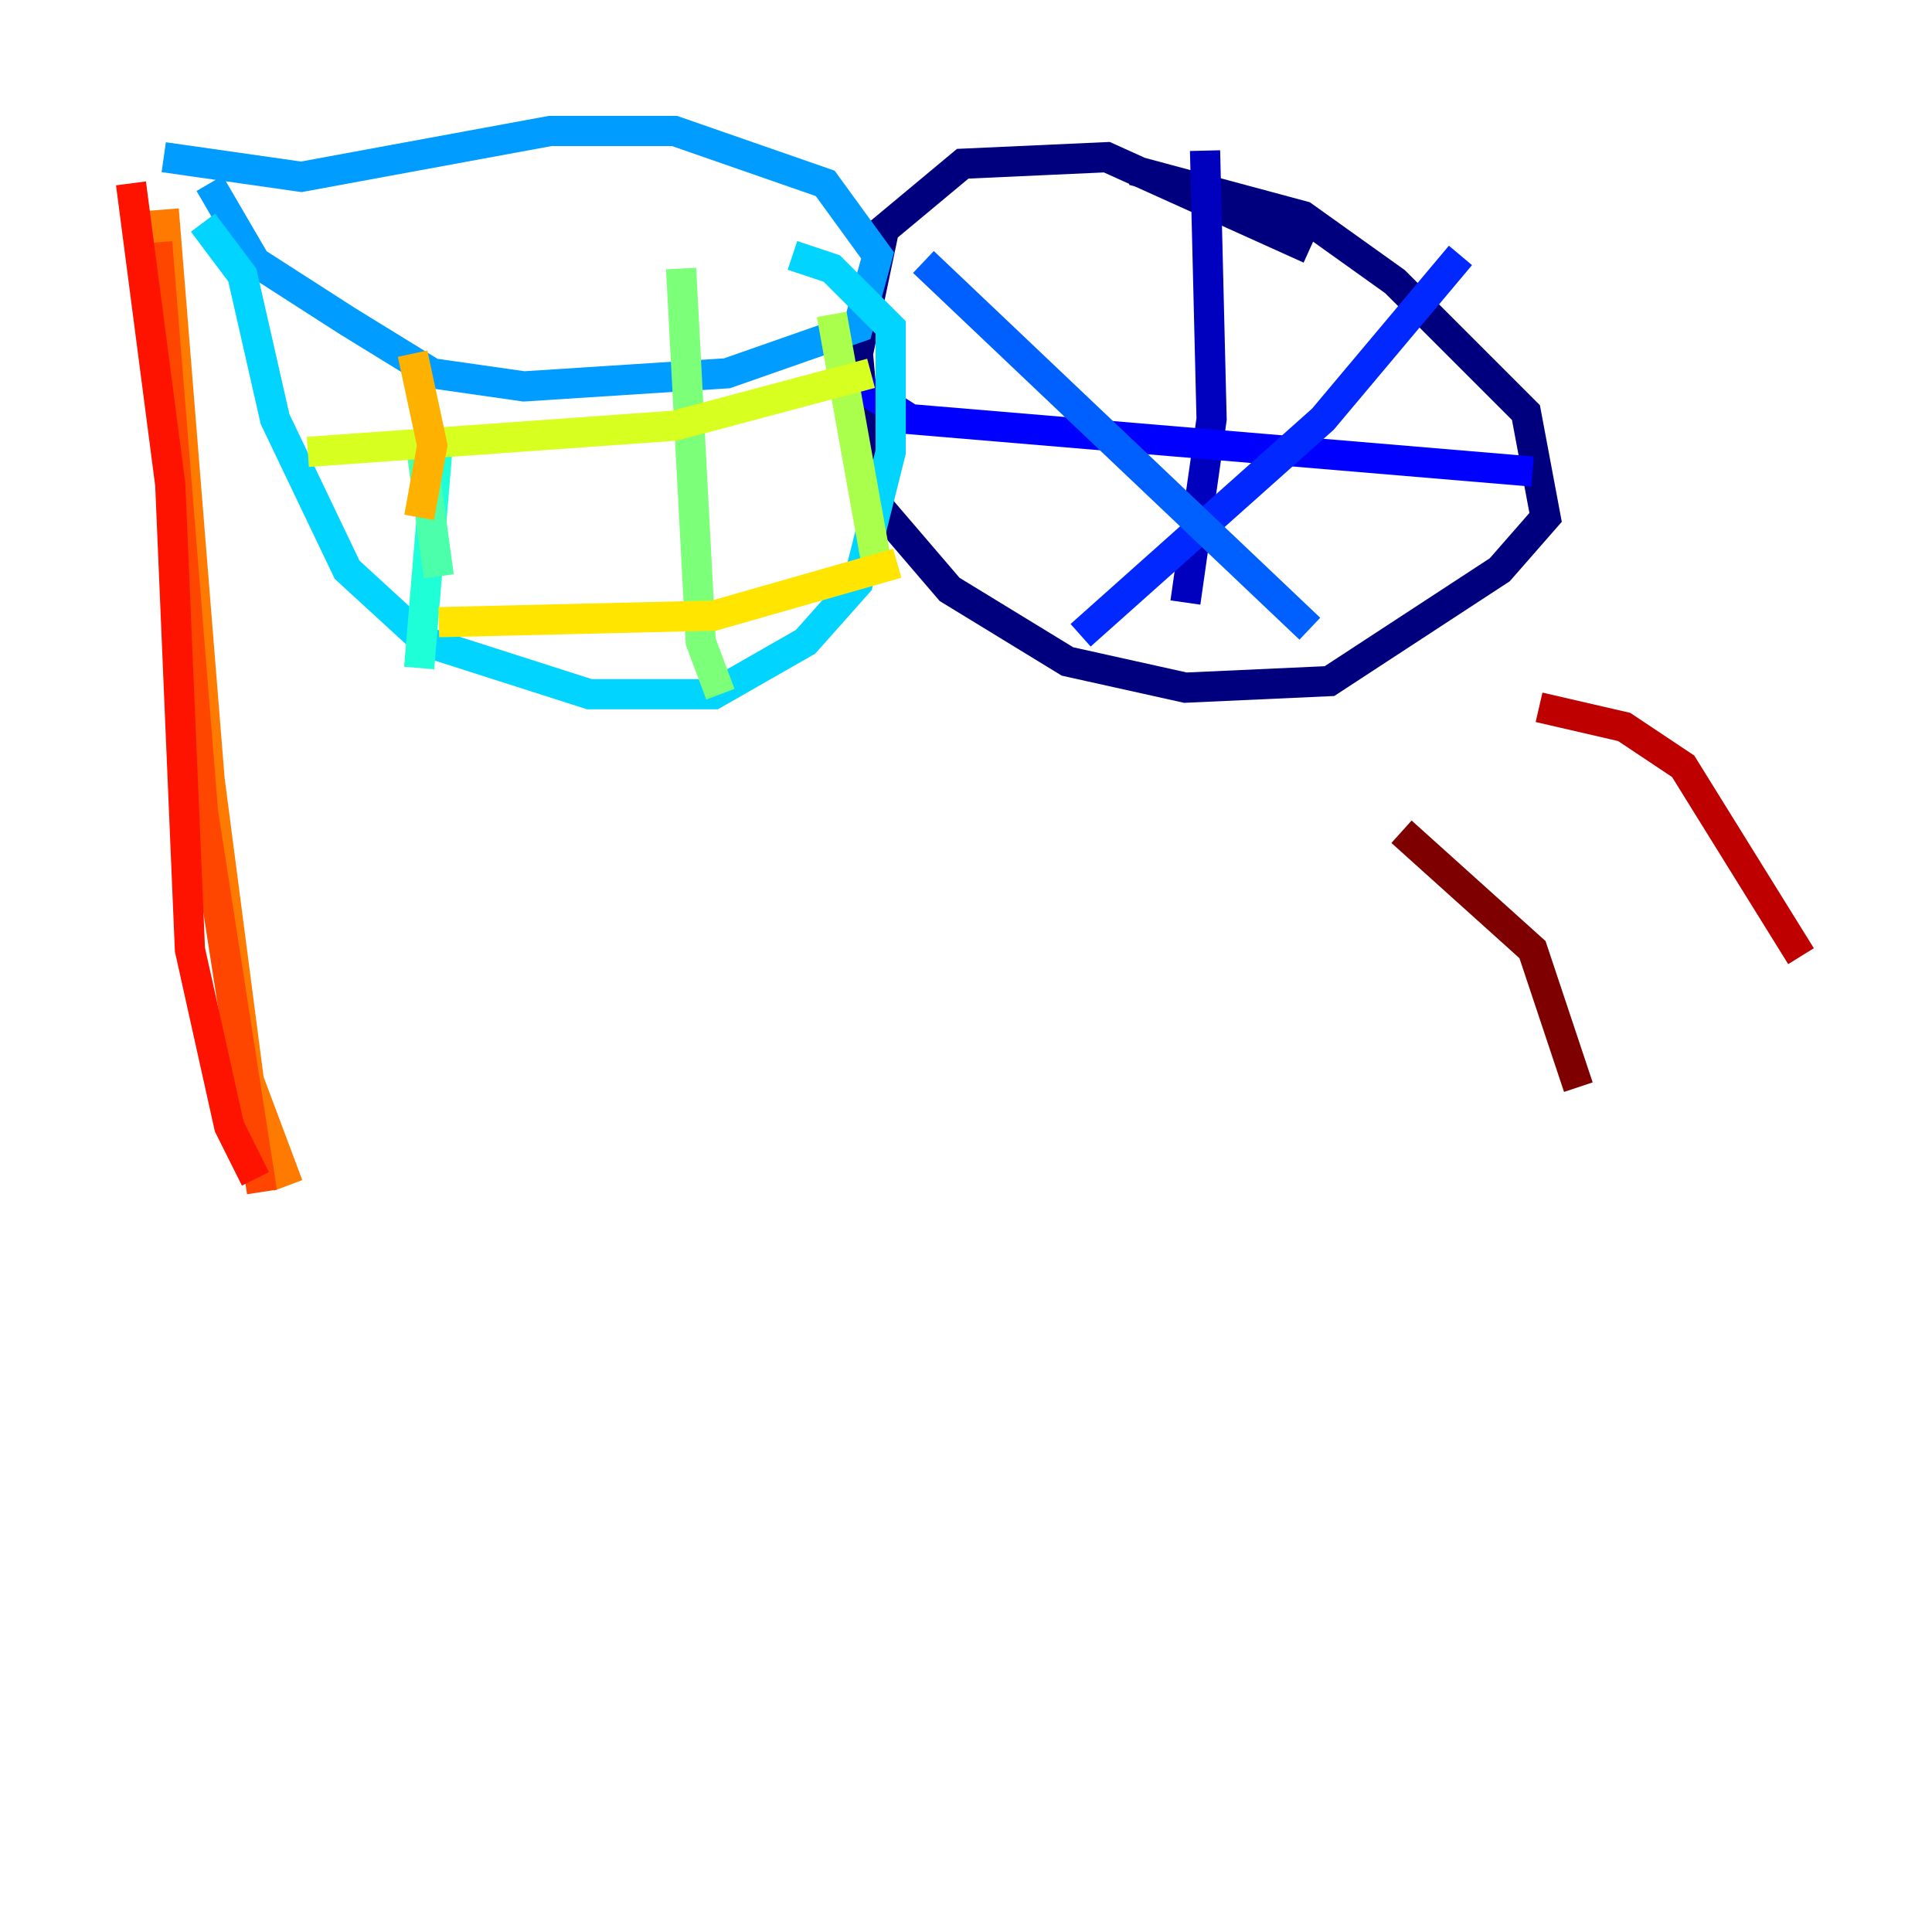 <?xml version="1.0" encoding="utf-8" ?>
<svg baseProfile="tiny" height="128" version="1.2" viewBox="0,0,128,128" width="128" xmlns="http://www.w3.org/2000/svg" xmlns:ev="http://www.w3.org/2001/xml-events" xmlns:xlink="http://www.w3.org/1999/xlink"><defs /><polyline fill="none" points="86.78,16.488 73.329,10.414 63.783,10.848 58.576,15.186 56.841,23.43 57.709,32.976 62.915,39.051 70.725,43.824 78.536,45.559 88.081,45.125 99.363,37.749 102.4,34.278 101.098,27.336 92.42,18.658 86.346,14.319 75.064,11.281" stroke="#00007f" stroke-width="2" /><polyline fill="none" points="79.837,9.98 80.271,27.77 78.536,39.919" stroke="#0000bf" stroke-width="2" /><polyline fill="none" points="55.539,24.732 60.312,27.77 101.532,31.241" stroke="#0000fe" stroke-width="2" /><polyline fill="none" points="96.759,16.922 87.647,27.77 71.593,42.088" stroke="#0028ff" stroke-width="2" /><polyline fill="none" points="61.18,17.356 86.78,41.654" stroke="#0060ff" stroke-width="2" /><polyline fill="none" points="10.848,10.414 19.959,11.715 36.447,8.678 44.691,8.678 54.671,12.149 58.142,16.922 56.841,21.695 48.163,24.732 34.712,25.6 28.637,24.732 22.997,21.261 16.922,17.356 13.885,12.149" stroke="#009cff" stroke-width="2" /><polyline fill="none" points="13.451,14.752 16.054,18.224 18.224,27.77 22.997,37.749 28.203,42.522 39.051,45.993 47.295,45.993 53.37,42.522 56.841,38.617 59.01,29.939 59.01,21.695 55.105,17.79 52.502,16.922" stroke="#00d4ff" stroke-width="2" /><polyline fill="none" points="29.071,28.637 27.77,44.258" stroke="#1fffd7" stroke-width="2" /><polyline fill="none" points="27.77,28.637 29.071,38.183" stroke="#4cffaa" stroke-width="2" /><polyline fill="none" points="45.125,17.79 46.427,42.522 47.729,45.993" stroke="#7cff79" stroke-width="2" /><polyline fill="none" points="55.105,20.827 58.142,37.749" stroke="#aaff4c" stroke-width="2" /><polyline fill="none" points="20.393,29.939 44.691,28.203 57.709,24.732" stroke="#d7ff1f" stroke-width="2" /><polyline fill="none" points="29.071,41.22 47.295,40.786 59.444,37.315" stroke="#ffe500" stroke-width="2" /><polyline fill="none" points="27.336,23.43 28.637,29.505 27.77,34.278" stroke="#ffb100" stroke-width="2" /><polyline fill="none" points="10.848,13.885 13.885,51.634 16.488,71.593 19.091,78.536" stroke="#ff7a00" stroke-width="2" /><polyline fill="none" points="10.414,16.054 13.451,53.803 17.356,78.969" stroke="#ff4600" stroke-width="2" /><polyline fill="none" points="8.678,12.149 11.281,32.108 12.583,62.915 15.186,74.63 16.922,78.102" stroke="#fe1200" stroke-width="2" /><polyline fill="none" points="101.966,46.861 107.607,48.163 111.512,50.766 119.322,63.349" stroke="#bf0000" stroke-width="2" /><polyline fill="none" points="92.854,55.105 101.532,62.915 104.57,72.027" stroke="#7f0000" stroke-width="2" /></svg>